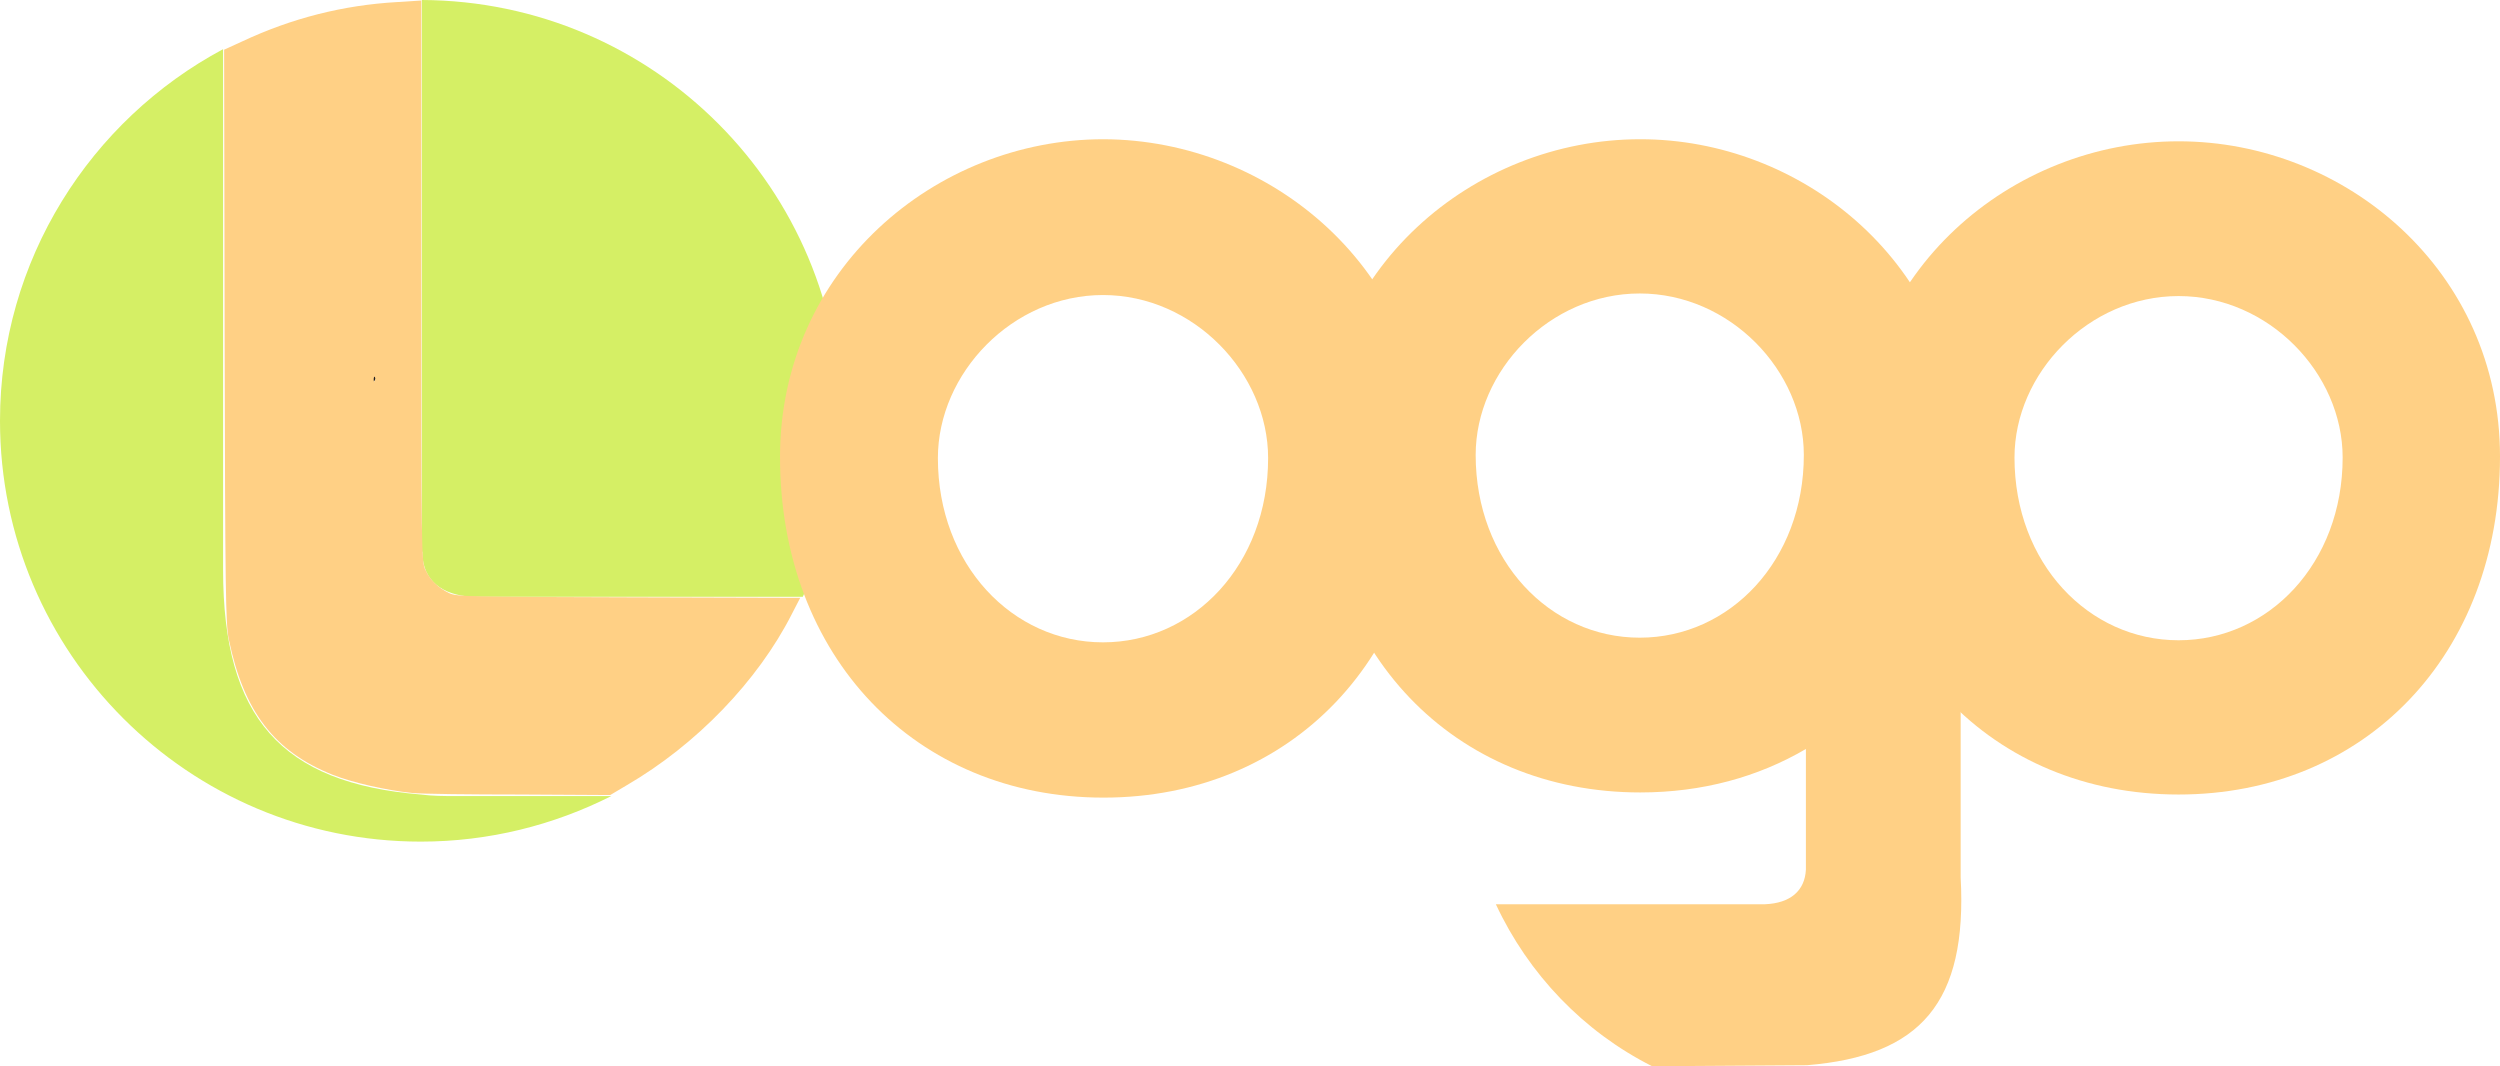<?xml version="1.0" encoding="utf-8"?>
<!-- Generator: Adobe Illustrator 24.2.0, SVG Export Plug-In . SVG Version: 6.00 Build 0)  -->
<svg version="1.1"
	 id="svg2" inkscape:version="0.48.2 r9819" sodipodi:docname="LOGO OF LOGO.svg" xmlns:cc="http://creativecommons.org/ns#" xmlns:dc="http://purl.org/dc/elements/1.1/" xmlns:inkscape="http://www.inkscape.org/namespaces/inkscape" xmlns:rdf="http://www.w3.org/1999/02/22-rdf-syntax-ns#" xmlns:sodipodi="http://sodipodi.sourceforge.net/DTD/sodipodi-0.dtd" xmlns:svg="http://www.w3.org/2000/svg"
	 xmlns="http://www.w3.org/2000/svg" xmlns:xlink="http://www.w3.org/1999/xlink" x="0px" y="0px" viewBox="0 0 483 206"
	 style="enable-background:new 0 0 483 206;" xml:space="preserve">
<style type="text/css">
	.st0{fill:#FFD085;}
	.st1{fill:#D5EF65;}
	.st2{fill:#221E1F;}
	.st3{fill:#0C9FB5;}
</style>
<sodipodi:namedview  bordercolor="#666666" borderopacity="1" gridtolerance="10" guidetolerance="10" id="namedview3013" inkscape:current-layer="layer1" inkscape:cx="241.5" inkscape:cy="103" inkscape:pageopacity="0" inkscape:pageshadow="2" inkscape:window-height="706" inkscape:window-maximized="1" inkscape:window-width="1366" inkscape:window-x="-8" inkscape:window-y="-8" inkscape:zoom="2.4968944" objecttolerance="10" pagecolor="#ffffff" showgrid="false">
	</sodipodi:namedview>
<path id="path36291" class="st0" d="M483,88.2c0,38.3-26.1,65.3-62.1,65.3s-62.1-27-62.1-65.3c0-35.8,29.8-60.9,62.1-60.9
	S483,52.4,483,88.2 M389.2,88.4c0,20.4,14.3,35.3,31.7,35.3s31.7-14.9,31.7-35.3c0-16.3-14.3-31.2-31.7-31.2S389.2,72.1,389.2,88.4"
	/>
<path id="path36295" class="st1" d="M81.6,106.6v0.5c0.2,5,3.7,7.9,9.7,8.2h6.9h56.9c4.8-10.3,7.4-21.9,7.4-34
	c0-44.8-36.2-81.1-81-81.3v99.2V106.6"/>
<path id="path36299" class="st1" d="M81.3,153.5c-27-2.2-38.2-14.9-38.2-43.4V9.5C17.5,23.2,0,50.2,0,81.3
	c0,44.9,36.4,81.3,81.3,81.3c13.2,0,25.7-3.2,36.8-8.8H87.8C85.8,153.8,83.6,153.8,81.3,153.5"/>
<path id="path36307" class="st0" d="M275.7,88.3c0,38.6-26.2,65.8-62.5,65.8s-62.5-27.2-62.5-65.8c0-36.1,30-61.4,62.5-61.4
	C245.7,27,275.7,52.3,275.7,88.3 M181.2,88.5c0,20.6,14.4,35.6,31.9,35.6s31.9-15,31.9-35.6c0-16.4-14.4-31.5-31.9-31.5
	S181.2,72.1,181.2,88.5"/>
<path id="path36311" class="st0" d="M378.8,169.5V91.9c0.1-1.4,0.1-2.8,0.1-4.2c0-1.2,0-2.4-0.1-3.6v-0.3c0,0,0,0,0,0
	c-2.1-33.6-30.9-56.9-61.9-56.9c-32.3,0-62.1,25.1-62.1,60.9c0,38.3,26.1,65.3,62.1,65.3c12,0,22.8-3,32-8.4V168
	c-0.2,4.1-3,6.5-7.9,6.7h-52c6.3,13.5,16.9,24.6,30.2,31.3l29.9-0.2C371.1,204,380.1,193.7,378.8,169.5 M316.8,123.2
	c-17.4,0-31.7-14.9-31.7-35.3c0-16.3,14.3-31.2,31.7-31.2s31.7,14.9,31.7,31.2C348.5,108.3,334.2,123.2,316.8,123.2"/>
<path id="path36315" class="st2" d="M71,75.3l0-0.2c0-0.4,0.1-0.9,0.5-1.3c0.3-0.4,0.5-0.7,0.5-1c0-0.4-0.2-0.6-0.7-0.6
	c-0.3,0-0.6,0.1-0.8,0.2l-0.2-0.5c0.2-0.2,0.7-0.3,1.1-0.3c0.9,0,1.3,0.6,1.3,1.1c0,0.5-0.3,0.9-0.7,1.3c-0.3,0.4-0.5,0.7-0.4,1.1
	v0.2H71z M71.3,76.8c-0.3,0-0.5-0.2-0.5-0.5c0-0.3,0.2-0.5,0.5-0.5c0.3,0,0.5,0.2,0.5,0.5C71.7,76.6,71.5,76.8,71.3,76.8z"/>
<path id="path3019" inkscape:connector-curvature="0" class="st3" d="M0,0"/>
<path id="path3021" inkscape:connector-curvature="0" class="st3" d="M0,0"/>
<path id="path3025" inkscape:connector-curvature="0" class="st0" d="M79.6,153.2c-4.9-0.5-11.5-2-15.3-3.5
	c-11.3-4.5-17.2-12.2-20.1-26.2c-0.6-2.9-0.7-9-0.8-58.5L43.3,9.6l3.5-1.6c9.6-4.5,19.5-7,29.9-7.6l4.7-0.3l0,54.2
	c0,51.9,0,54.3,0.8,55.8c0.9,2,2.5,3.5,4.6,4.5c1.5,0.7,3.8,0.7,34.7,0.8l33.1,0.1l-1.6,3.1c-6.6,13-18.5,25.3-31.9,33.1l-3.2,1.9
	l-17.4-0.1C91,153.5,81.6,153.4,79.6,153.2L79.6,153.2z M72.4,72.8c-0.1-0.1-0.2,0.1-0.2,0.5c0,0.5,0.1,0.6,0.2,0.2
	C72.6,73.3,72.5,73,72.4,72.8C72.4,72.8,72.4,72.8,72.4,72.8z"/>
</svg>
